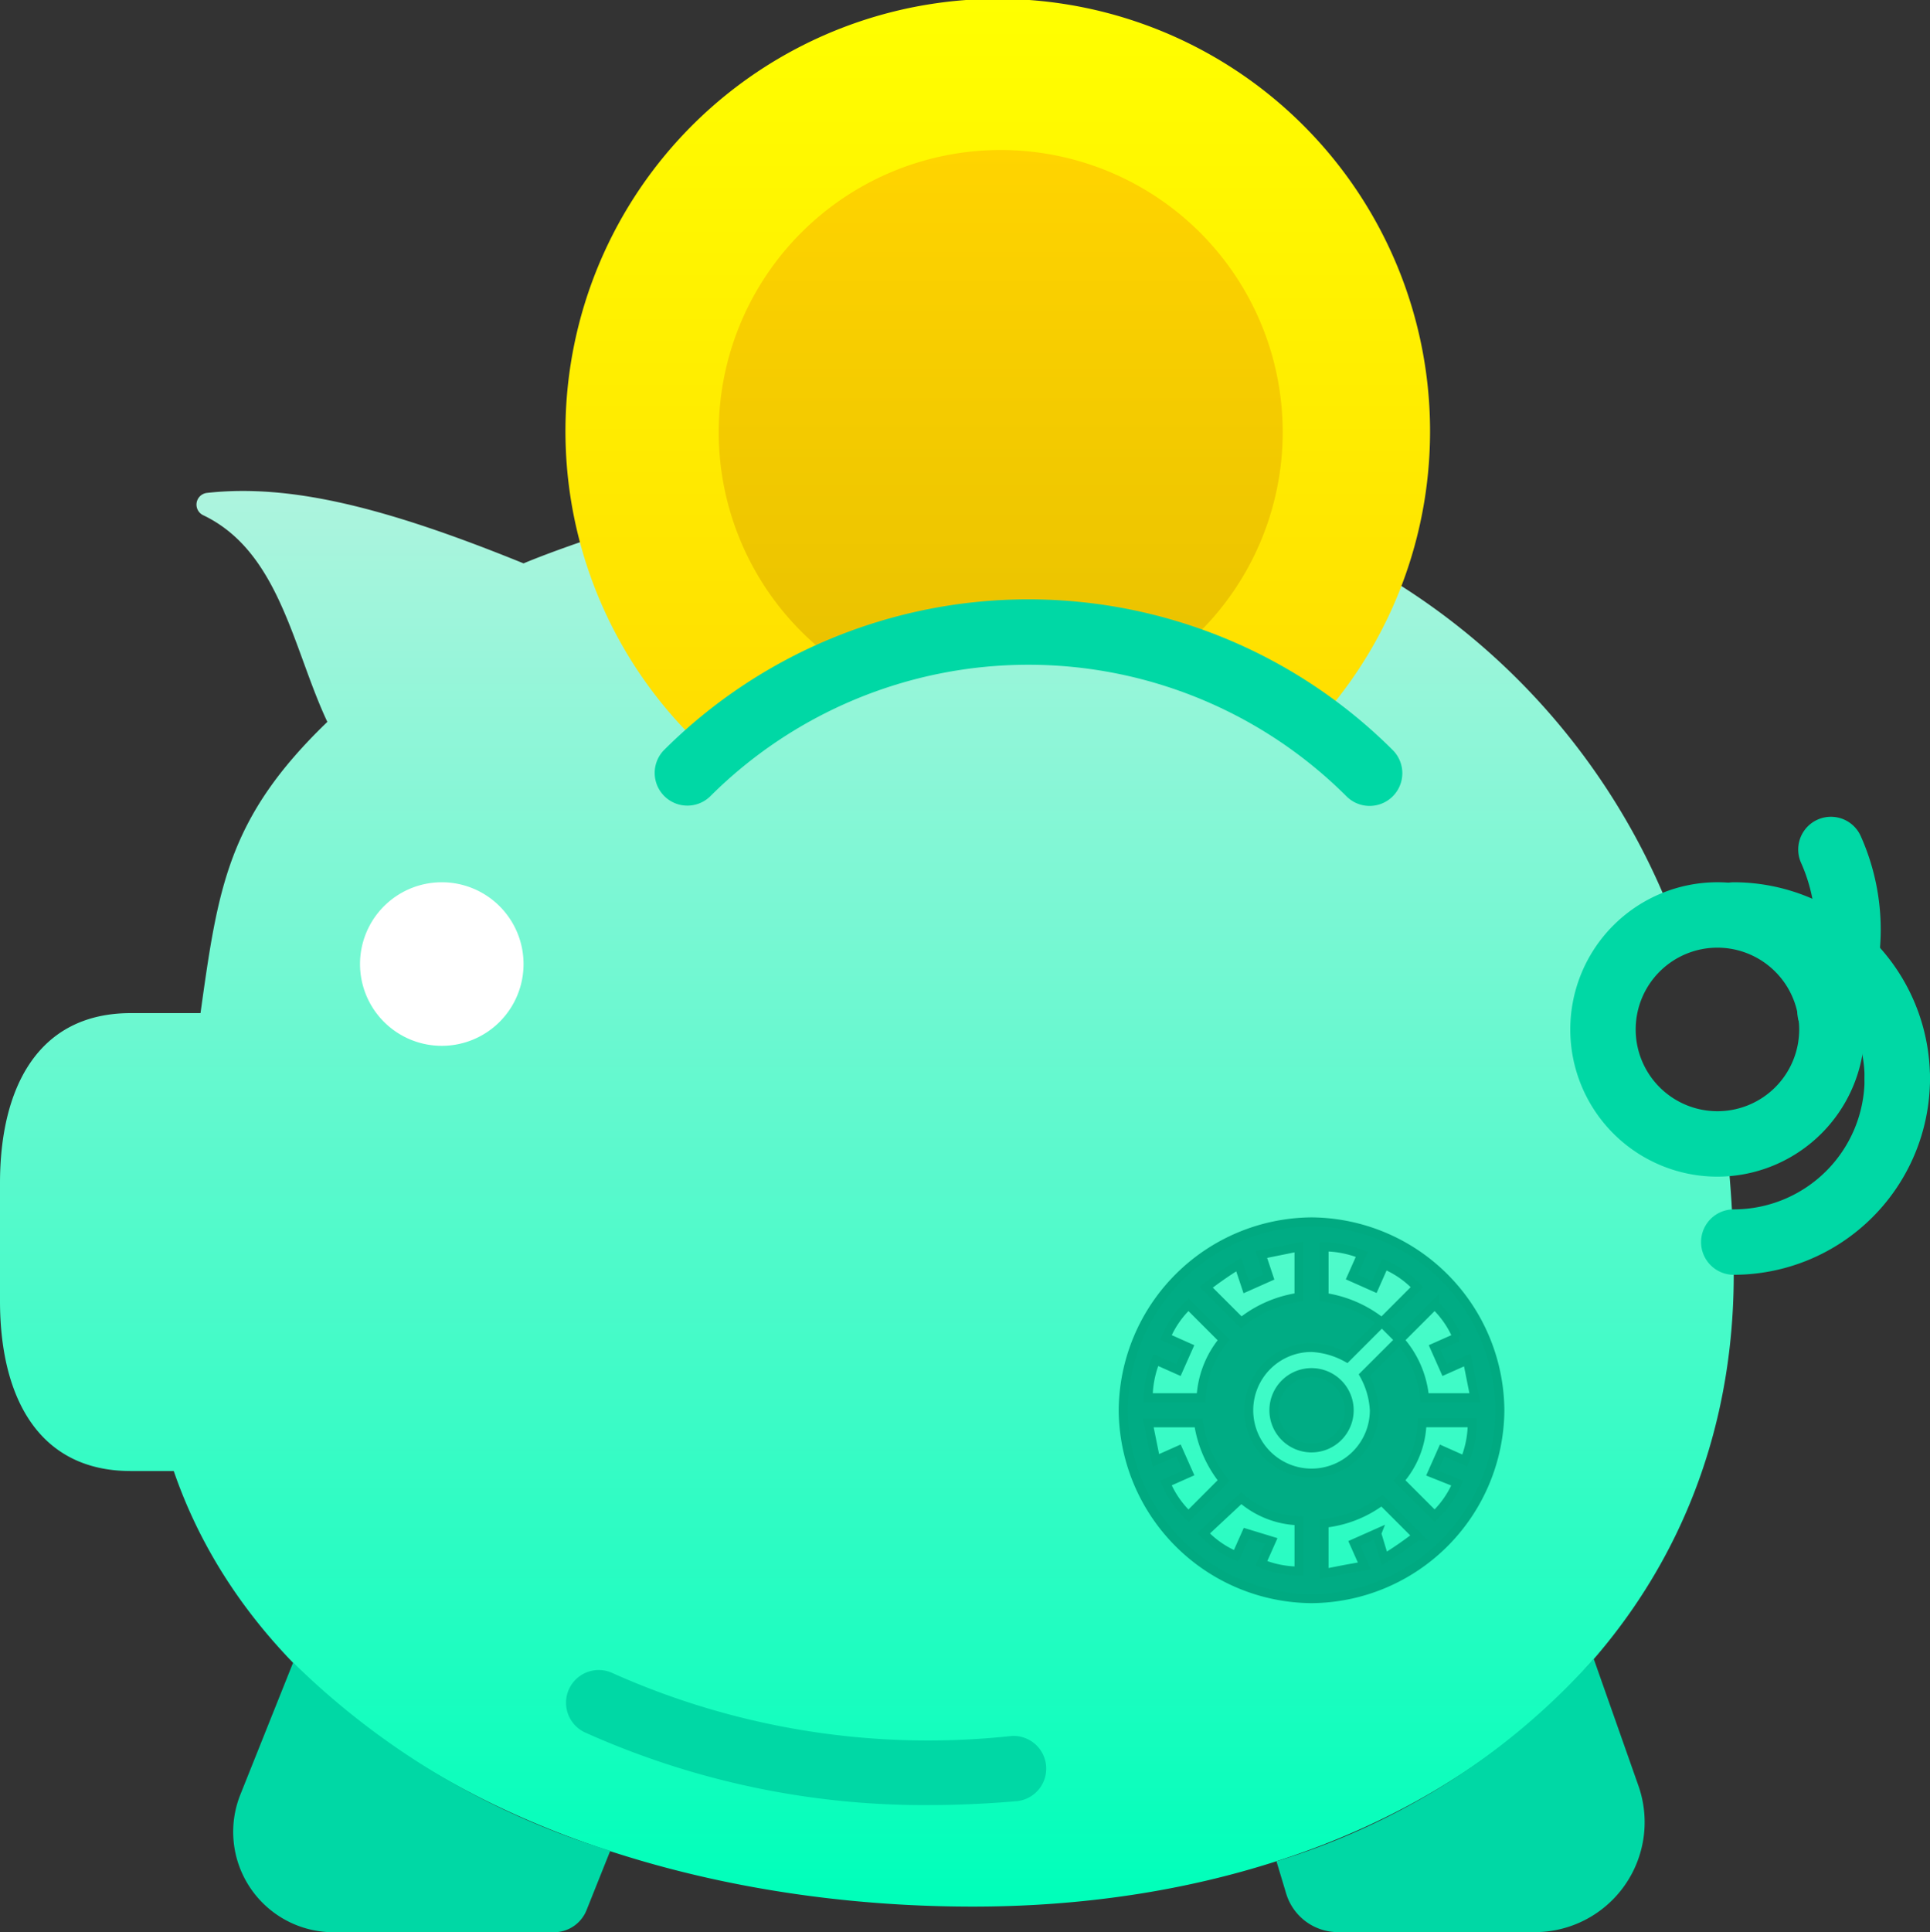 <svg xmlns="http://www.w3.org/2000/svg" xmlns:xlink="http://www.w3.org/1999/xlink" viewBox="0 0 107.906 108.002"><rect x="0" y="0" width="107.906" height="108.002" fill="#333333" stroke="none"/><defs><style>.a{fill:url(#a);}.b{fill:#fff;}.c{fill:#00d8a5;}.d{fill:url(#b);}.e{fill:url(#c);}.f{fill:#00ac84;stroke:#00aa81;stroke-width:0.5px;}</style><linearGradient id="a" x1="0.5" x2="0.5" y2="1" gradientUnits="objectBoundingBox"><stop offset="0" stop-color="#adf4de"/><stop offset="1" stop-color="#00ffba"/></linearGradient><linearGradient id="b" x1="0.5" x2="0.5" y2="1" gradientUnits="objectBoundingBox"><stop offset="0" stop-color="#ff0"/><stop offset="1" stop-color="#fd0"/></linearGradient><linearGradient id="c" x1="0.5" x2="0.5" y2="1" gradientUnits="objectBoundingBox"><stop offset="0" stop-color="#ffd400"/><stop offset="1" stop-color="#e9c200"/></linearGradient></defs><g transform="translate(-79 -137.153)"><g transform="translate(79 137.153)"><path class="a" d="M96.519,50.9c-.166.013-.327.049-.5.049a6.393,6.393,0,0,1-2.375-12.331A38.32,38.32,0,0,0,75.229,17.974a.111.111,0,0,0-.024-.005,21.127,21.127,0,0,1-5.165,7.44A26.986,26.986,0,0,0,42.927,26.6a21.077,21.077,0,0,1-7.09-10.041c-.044-.108-.1-.2-.135-.32-2.631.825-4.942,1.636-6.43,2.258-7.666-3.114-13.018-4.459-17.706-3.938a.657.657,0,0,0-.188,1.254c4.262,2.051,5.008,7.482,6.924,11.544-5.566,5.361-6.11,9.255-7.092,16.278H7.314C2.066,43.635,0,47.89,0,53.137v6.595c0,5.247,2.066,9.5,7.314,9.5h2.4c5.452,15.859,24.6,24.347,44.678,24.347,24.488,0,42.541-14.111,42.541-35.317a64.89,64.89,0,0,0-.417-7.363" transform="translate(0 12.994)"/><path class="b" d="M20.151,30.983a4.571,4.571,0,1,1-4.571-4.571,4.57,4.57,0,0,1,4.571,4.571" transform="translate(9.12 22.904)"/><path class="c" d="M53.845,44.211a1.828,1.828,0,1,1,0-3.657,7.321,7.321,0,0,0,7.314-7.314,1.828,1.828,0,1,1,3.657,0,10.981,10.981,0,0,1-10.97,10.97" transform="translate(43.09 27.046)"/><path class="c" d="M62.987,39.211a1.829,1.829,0,0,1-1.828-1.828,7.321,7.321,0,0,0-7.314-7.314,1.828,1.828,0,1,1,0-3.657,10.981,10.981,0,0,1,10.97,10.97,1.828,1.828,0,0,1-1.828,1.828" transform="translate(43.09 22.904)"/><path class="c" d="M56.245,42.867a8.228,8.228,0,1,1,8.228-8.228,8.238,8.238,0,0,1-8.228,8.228m0-12.8a4.571,4.571,0,1,0,4.571,4.571,4.577,4.577,0,0,0-4.571-4.571" transform="translate(39.777 22.904)"/><path class="c" d="M56.789,37.136a1.827,1.827,0,0,1-1.66-2.593,9.143,9.143,0,0,0,.04-7.557,1.828,1.828,0,1,1,3.337-1.494,12.8,12.8,0,0,1-.055,10.579,1.827,1.827,0,0,1-1.662,1.064" transform="translate(45.529 21.245)"/><path class="c" d="M56.772,50.155A38.947,38.947,0,0,1,39.033,61.467l.541,1.8a3.032,3.032,0,0,0,2.9,2.161h11a6.145,6.145,0,0,0,5.794-8.189Z" transform="translate(32.334 42.572)"/><path class="c" d="M10.485,50.266,7.536,57.642a5.611,5.611,0,0,0,5.209,7.7H25.07A1.962,1.962,0,0,0,26.891,64.1l1.326-3.317A43.16,43.16,0,0,1,10.485,50.266" transform="translate(5.905 42.664)"/><path class="c" d="M37.6,58.051a46.282,46.282,0,0,1-19.222-4.063,1.829,1.829,0,0,1,1.481-3.344,43.216,43.216,0,0,0,22.356,3.545,1.828,1.828,0,0,1,.314,3.642q-2.523.219-4.929.219" transform="translate(14.324 42.848)"/><g transform="translate(31.614 0)"><path class="d" d="M26.749,42.34a33.2,33.2,0,0,1,34.323-1.477A24.17,24.17,0,1,0,26.749,42.34" transform="translate(-19.009 -0.508)"/><path class="e" d="M30.87,33.847a33.34,33.34,0,0,1,17-.662,15.766,15.766,0,1,0-17,.662" transform="translate(-14.518 3.899)"/></g><path class="c" d="M60,29.309a1.823,1.823,0,0,1-1.293-.536,25.186,25.186,0,0,0-35.573,0,1.828,1.828,0,0,1-2.585-2.585,28.842,28.842,0,0,1,40.744,0A1.828,1.828,0,0,1,60,29.309" transform="translate(16.575 15.739)"/></g><g transform="translate(141.796 205.451)"><path class="f" d="M10.531,0A10.608,10.608,0,0,0,0,10.531,10.608,10.608,0,0,0,10.531,21.063,10.608,10.608,0,0,0,21.063,10.531,10.608,10.608,0,0,0,10.531,0Zm8.144,14.6a5.343,5.343,0,0,1-1.264,1.825l-1.966-1.966a5.113,5.113,0,0,0,1.264-3.23h2.808A5.634,5.634,0,0,1,19.1,13.34l-1.264-.562-.562,1.264Zm-4.493,2.808-1.264.562.562,1.264c-.843.14-1.545.281-2.247.421V16.85a6.527,6.527,0,0,0,3.23-1.264l1.966,1.966A20.542,20.542,0,0,1,14.6,18.816l-.421-1.4Zm-7.3,0-.562,1.264a5.343,5.343,0,0,1-1.825-1.264L6.6,15.446a5.113,5.113,0,0,0,3.23,1.264v2.808A5.634,5.634,0,0,1,7.723,19.1l.562-1.264ZM4.353,9.829H1.4a5.634,5.634,0,0,1,.421-2.106l1.264.562.562-1.264L2.387,6.459A5.343,5.343,0,0,1,3.651,4.634L5.617,6.6A5.444,5.444,0,0,0,4.353,9.829ZM6.88,3.651l1.264-.562L7.723,1.825,9.829,1.4V4.213a6.71,6.71,0,0,0-3.23,1.4L4.634,3.651A20.541,20.541,0,0,1,6.459,2.387L6.88,3.651Zm11.8,2.808-1.264.562.562,1.264,1.264-.562.421,2.106H16.85a5.611,5.611,0,0,0-1.4-3.23L13.48,8.566a4.571,4.571,0,0,1,.562,1.966,3.51,3.51,0,1,1-3.51-3.51,4.571,4.571,0,0,1,1.966.562l1.966-1.966a6.71,6.71,0,0,0-3.23-1.4V1.4a5.634,5.634,0,0,1,2.106.421l-.562,1.264,1.264.562L14.6,2.387a5.343,5.343,0,0,1,1.825,1.264L14.463,5.617l.983.983,1.966-1.966a5.343,5.343,0,0,1,1.264,1.825ZM2.387,14.6l1.264-.562-.562-1.264-1.264.562L1.4,11.233H4.213a6.71,6.71,0,0,0,1.4,3.23L3.651,16.429A5.343,5.343,0,0,1,2.387,14.6Z"/><path class="f" d="M10.213,8.106A2.106,2.106,0,1,1,8.106,6,2.107,2.107,0,0,1,10.213,8.106Z" transform="translate(2.425 2.425)"/></g></g></svg>